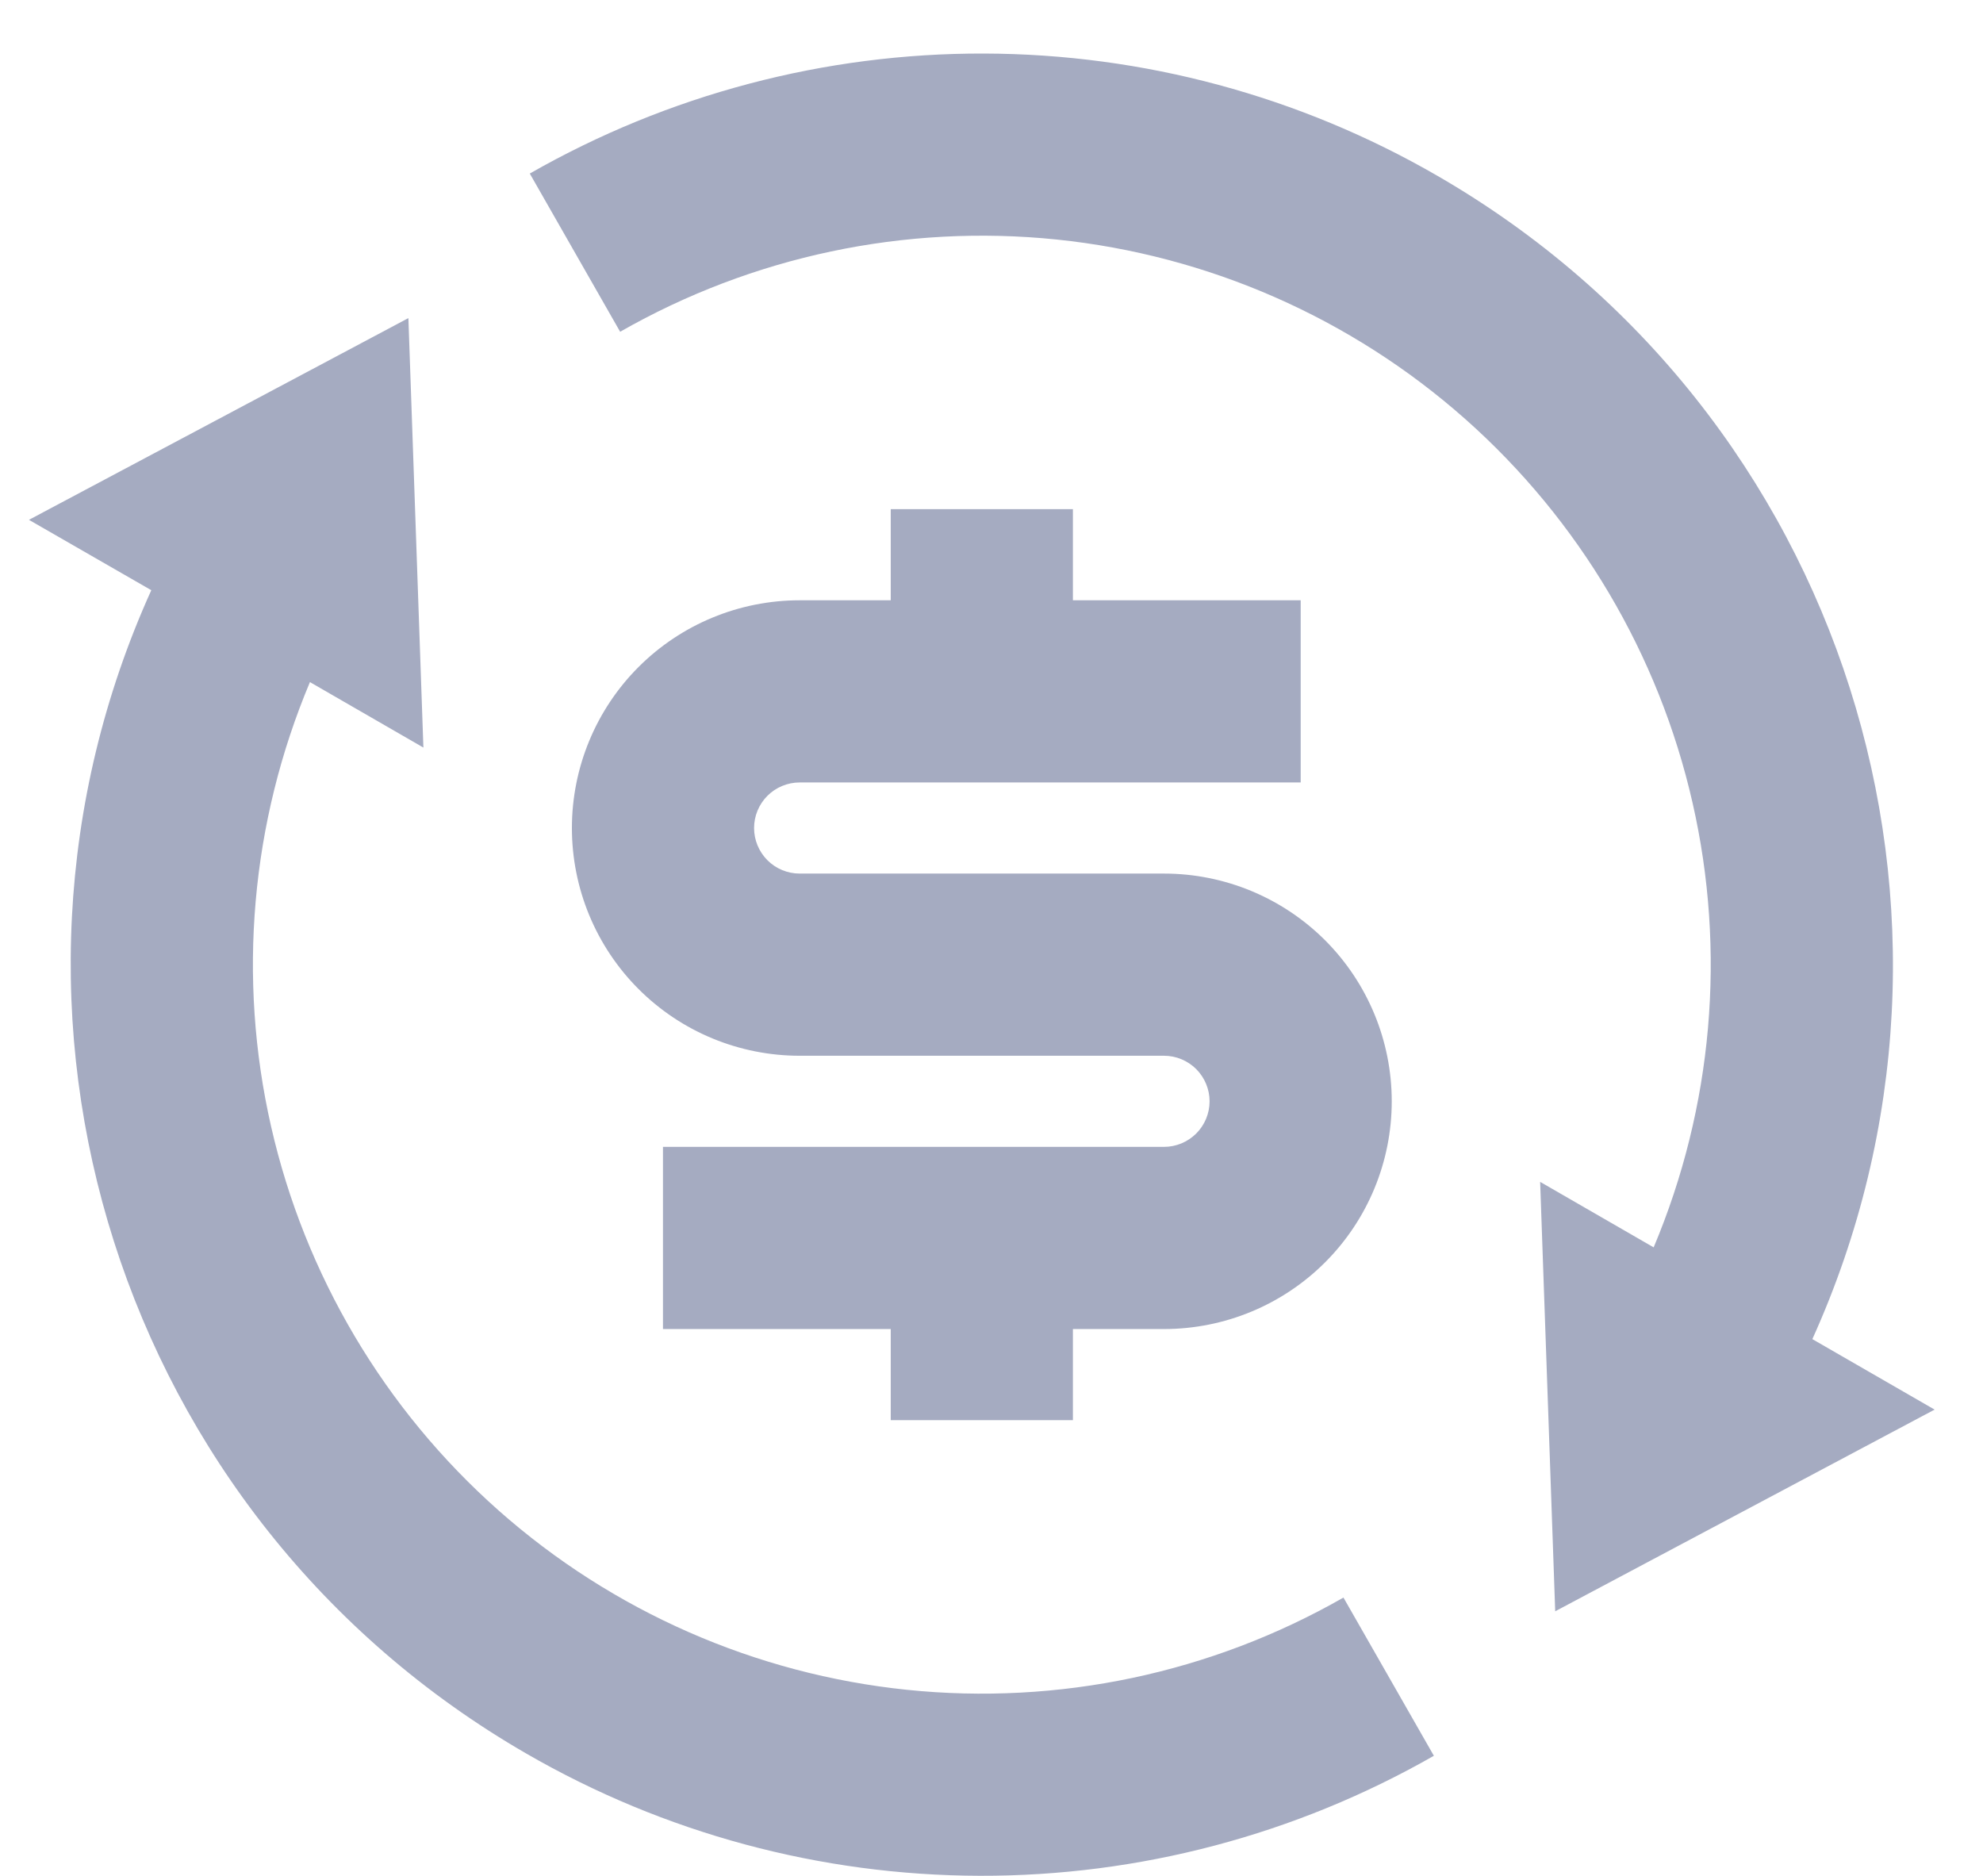 <svg width="37" height="35" viewBox="0 0 37 35" fill="none" xmlns="http://www.w3.org/2000/svg">
<path d="M30.855 23.273C31.958 20.652 32.212 17.752 31.581 14.98C30.95 12.208 29.466 9.703 27.338 7.817C25.21 5.932 22.544 4.761 19.716 4.469C16.888 4.178 14.04 4.779 11.571 6.19L9.885 3.238C12.465 1.764 15.386 0.991 18.357 0.999C21.328 1.006 24.246 1.792 26.818 3.279C34.45 7.684 37.374 17.118 33.816 24.985L36.097 26.3L29.018 30.063L28.737 22.051L30.855 23.273V23.273ZM5.784 12.724C4.681 15.345 4.427 18.245 5.058 21.017C5.689 23.79 7.173 26.294 9.301 28.18C11.429 30.065 14.094 31.236 16.922 31.528C19.751 31.82 22.599 31.218 25.067 29.807L26.754 32.759C24.174 34.233 21.253 35.006 18.282 34.998C15.31 34.991 12.393 34.205 9.821 32.718C2.189 28.313 -0.735 18.879 2.823 11.012L0.54 9.699L7.62 5.935L7.9 13.948L5.782 12.726L5.784 12.724ZM12.37 21.398H21.719C21.944 21.398 22.16 21.308 22.32 21.149C22.479 20.99 22.569 20.774 22.569 20.548C22.569 20.323 22.479 20.107 22.32 19.947C22.16 19.788 21.944 19.698 21.719 19.698H14.92C13.793 19.698 12.712 19.251 11.915 18.454C11.118 17.657 10.671 16.576 10.671 15.449C10.671 14.322 11.118 13.241 11.915 12.444C12.712 11.647 13.793 11.2 14.92 11.2H16.62V9.5H20.019V11.2H24.269V14.599H14.92C14.695 14.599 14.478 14.689 14.319 14.848C14.16 15.007 14.07 15.223 14.07 15.449C14.07 15.674 14.16 15.89 14.319 16.05C14.478 16.209 14.695 16.299 14.92 16.299H21.719C22.846 16.299 23.927 16.747 24.724 17.543C25.521 18.34 25.968 19.421 25.968 20.548C25.968 21.675 25.521 22.756 24.724 23.553C23.927 24.35 22.846 24.797 21.719 24.797H20.019V26.497H16.62V24.797H12.37V21.398Z" fill="#A5ABC1"/>
</svg>
